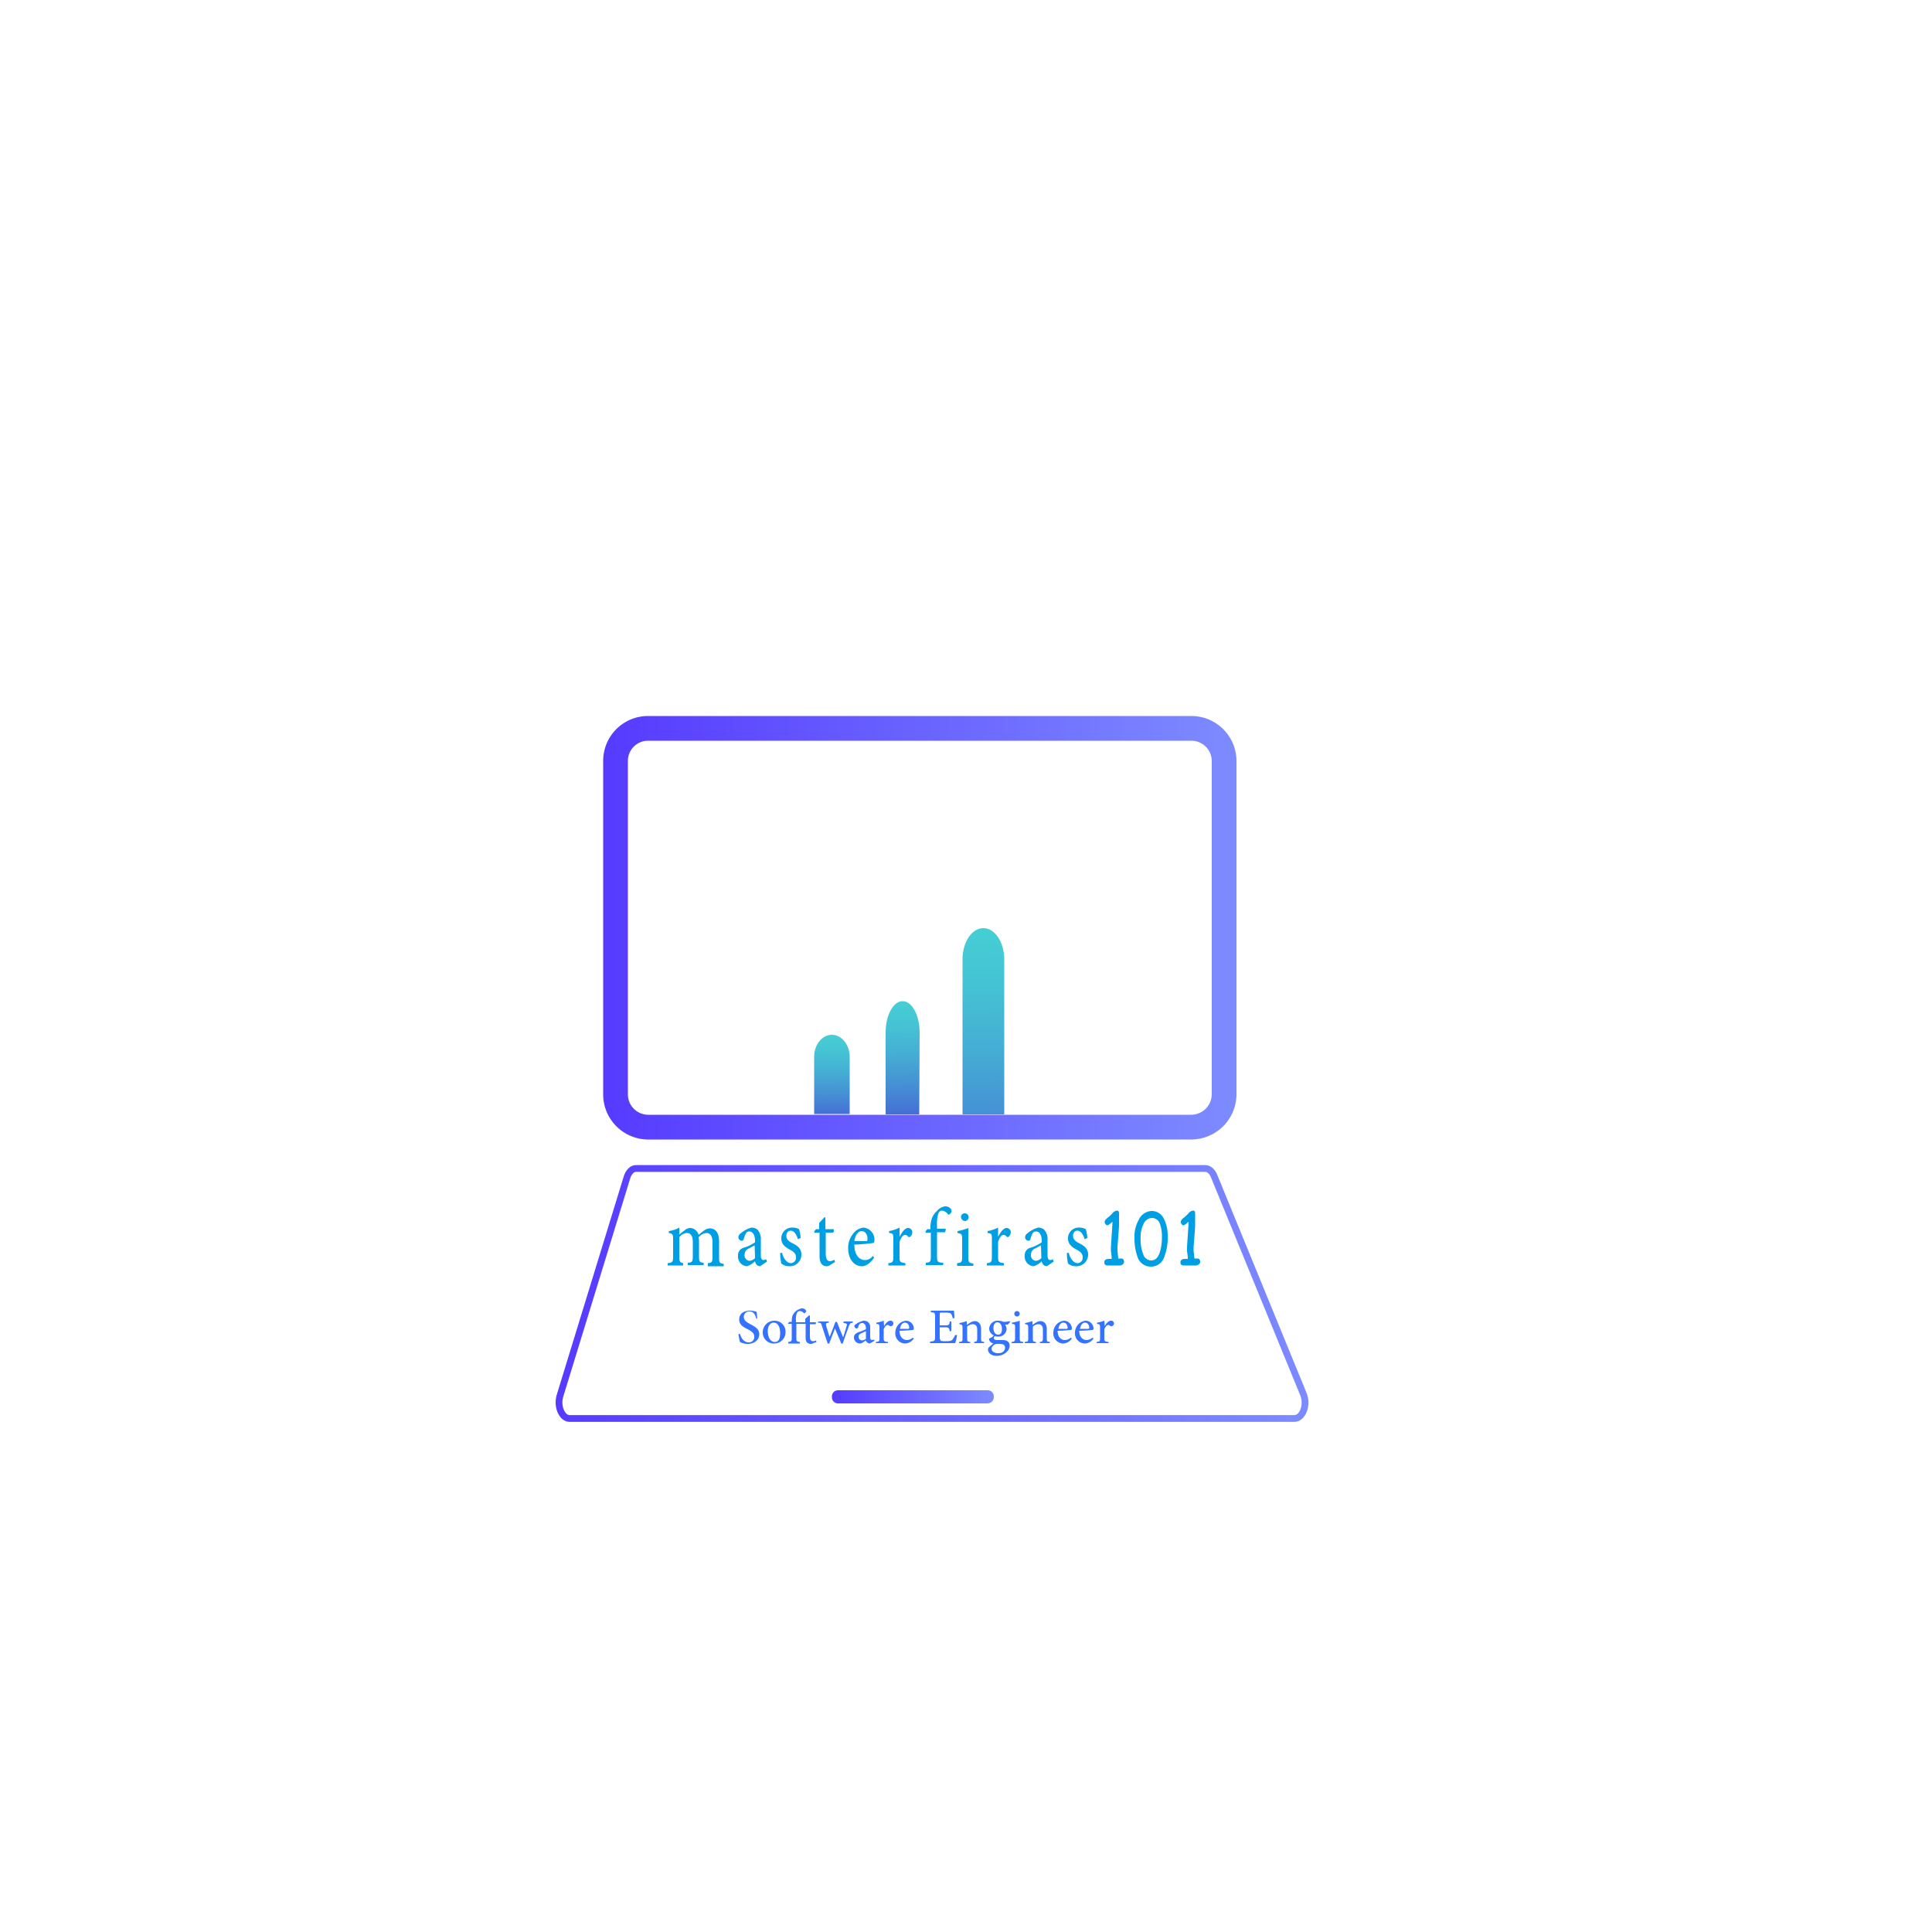 <svg id="Layer_1" data-name="Layer 1" xmlns="http://www.w3.org/2000/svg" xmlns:xlink="http://www.w3.org/1999/xlink" viewBox="0 0 500 500"><defs><style>.cls-1,.cls-6{fill:none;stroke-linejoin:round;}.cls-1{stroke-width:6.4px;stroke:url(#linear-gradient);}.cls-2{fill:url(#linear-gradient-2);}.cls-3{fill:url(#linear-gradient-3);}.cls-4{fill:url(#linear-gradient-4);}.cls-5{fill:url(#linear-gradient-5);}.cls-6{stroke-width:1.75px;stroke:url(#linear-gradient-6);}.cls-7{fill:#009ee3;}.cls-8{fill:#3473ff;}</style><linearGradient id="linear-gradient" x1="156.1" y1="3257.41" x2="320" y2="3257.41" gradientTransform="translate(0 -3017.31)" gradientUnits="userSpaceOnUse"><stop offset="0" stop-color="#563bff"/><stop offset="1" stop-color="#7d8bff"/></linearGradient><linearGradient id="linear-gradient-2" x1="233.41" y1="3276.96" x2="233.8" y2="3314.68" gradientTransform="translate(0 -3017.31)" gradientUnits="userSpaceOnUse"><stop offset="0" stop-color="#45cdd4"/><stop offset="0.13" stop-color="#45c5d4"/><stop offset="0.34" stop-color="#45afd4"/><stop offset="0.6" stop-color="#458ad4"/><stop offset="0.89" stop-color="#4659d3"/><stop offset="1" stop-color="#4644d3"/></linearGradient><linearGradient id="linear-gradient-3" x1="254.22" y1="3258.78" x2="255.1" y2="3344.01" xlink:href="#linear-gradient-2"/><linearGradient id="linear-gradient-4" x1="215.17" y1="3285.58" x2="215.44" y2="3312" xlink:href="#linear-gradient-2"/><linearGradient id="linear-gradient-5" x1="215.3" y1="3378.81" x2="257.13" y2="3378.81" xlink:href="#linear-gradient"/><linearGradient id="linear-gradient-6" x1="143.8" y1="3352.06" x2="338.62" y2="3352.06" xlink:href="#linear-gradient"/></defs><title>mastrtfiras101-logo-new-without-bg</title><g id="OBJECTS"><path class="cls-1" d="M308.4,291.7H167.7a8.47,8.47,0,0,1-8.4-8.5V197a8.41,8.41,0,0,1,8.4-8.5H308.4a8.47,8.47,0,0,1,8.4,8.5v86.2A8.54,8.54,0,0,1,308.4,291.7Z"/><path class="cls-2" d="M238,267.2c0-4.5-2-8.1-4.4-8.1s-4.4,3.6-4.4,8.1v21.2h8.7l.1-21.2Z"/><path class="cls-3" d="M259.9,288.4V248.3c0-4.4-2.4-8.1-5.4-8.1s-5.4,3.6-5.4,8.1v40.1Z"/><path class="cls-4" d="M219.9,273.5c0-3.1-2.1-5.7-4.6-5.7s-4.6,2.5-4.6,5.7v14.8h9.2V273.5Z"/><path class="cls-5" d="M255.6,363.2H216.9a1.58,1.58,0,0,1-1.6-1.6v-.2a1.58,1.58,0,0,1,1.6-1.6h38.7a1.58,1.58,0,0,1,1.6,1.6v.2A1.64,1.64,0,0,1,255.6,363.2Z"/><path class="cls-6" d="M162.2,304.9l-17.3,56.4c-.8,2.8.6,5.8,2.5,5.8H335c2.1,0,3.4-3.4,2.4-6.1l-23.1-56.4c-.5-1.4-1.4-2.2-2.4-2.2H164.7C163.6,302.3,162.6,303.4,162.2,304.9Z"/></g><path class="cls-7" d="M183.2,327.5v-.6c1-.1,1.2-.2,1.2-1.8v-3.5c0-1.6-.5-2.5-1.6-2.5a3.12,3.12,0,0,0-2,1.1c0,.3.1.5.1.9v4.1c0,1.4.2,1.5,1.2,1.6v.6H178v-.6c1.1-.1,1.3-.2,1.3-1.7v-3.6c0-1.6-.5-2.4-1.6-2.4a2.71,2.71,0,0,0-1.9,1.1v5c0,1.4.2,1.5,1,1.7v.6h-4v-.6c1.2-.1,1.4-.3,1.4-1.7v-4.4c0-1.4-.1-1.5-1.1-1.7v-.5a7.8,7.8,0,0,0,2.7-.9v1.8c.4-.3.8-.7,1.4-1.1a2.2,2.2,0,0,1,1.5-.6,2.4,2.4,0,0,1,2.1,1.8,13.06,13.06,0,0,1,1.5-1.2,2.39,2.39,0,0,1,1.4-.5c1.5,0,2.4,1.2,2.4,3.4v4.1c0,1.4.1,1.5,1.2,1.7v.6h-4.1v-.2Z"/><path class="cls-7" d="M196.7,327.7a1.49,1.49,0,0,1-.9-.4,1.8,1.8,0,0,1-.4-.9,5,5,0,0,1-2.1,1.3A2.49,2.49,0,0,1,191,325a2,2,0,0,1,1.5-2.1,9.73,9.73,0,0,0,2.9-1.4v-.4c0-1.5-.6-2.4-1.5-2.4a.91.91,0,0,0-.8.4,5.71,5.71,0,0,0-.6,1.5c-.1.4-.3.5-.6.5a.92.92,0,0,1-.8-1,1.21,1.21,0,0,1,.6-.9,6.78,6.78,0,0,1,2.8-1.5,2.46,2.46,0,0,1,1.5.5,3.56,3.56,0,0,1,.9,2.7v3.9c0,1,.3,1.3.7,1.3a1.85,1.85,0,0,0,.7-.2l.2.6Zm-1.4-5.4c-.4.2-1.1.6-1.5.8a1.71,1.71,0,0,0-1.1,1.6,1.41,1.41,0,0,0,1.3,1.6,2.33,2.33,0,0,0,1.4-.7l-.1-3.3Z"/><path class="cls-7" d="M206.5,320.7c-.4-1.3-1-2.2-1.9-2.2-.7,0-1.1.6-1.1,1.4s.7,1.4,1.5,1.8c1.4.7,2.4,1.4,2.4,3a3,3,0,0,1-3.1,3,3.21,3.21,0,0,1-2.1-.7,14.5,14.5,0,0,1-.3-2.7l.5-.1c.3,1.4,1.2,2.7,2.3,2.7a1.38,1.38,0,0,0,1.3-1.5c0-.9-.5-1.4-1.4-1.9-1.1-.6-2.4-1.3-2.4-3a2.76,2.76,0,0,1,2.9-2.8,3.53,3.53,0,0,1,1.7.4,9.26,9.26,0,0,1,.4,2.3Z"/><path class="cls-7" d="M214.8,327.4a1.6,1.6,0,0,1-.8.3c-1.2,0-1.9-.8-1.9-2.6V319h-1.3l-.1-.3.5-.6h.8v-1.6l1.4-1.5.2.1v3h2.1a.76.76,0,0,1-.1.9h-1.9v5.4c0,1.7.6,2,1.1,2a2.1,2.1,0,0,0,1.1-.4l.2.6Z"/><path class="cls-7" d="M226.2,325.5c-1.2,1.8-2.5,2.2-3.1,2.2-2.3,0-3.6-2.2-3.6-4.6a5.86,5.86,0,0,1,1.2-3.7,3.89,3.89,0,0,1,2.8-1.7h0a3.12,3.12,0,0,1,2.8,3.3c0,.4-.1.6-.4.7a47.73,47.73,0,0,1-4.8.4c0,2.8,1.4,4,2.7,4a2.48,2.48,0,0,0,2.1-1.1Zm-3.2-6.9c-.8,0-1.6.8-1.9,2.6h3c.3,0,.4-.1.4-.4.1-1.1-.5-2.2-1.5-2.2Z"/><path class="cls-7" d="M232.8,320.1c.6-1.2,1.4-2.3,2.2-2.3a1.11,1.11,0,0,1,1.1,1.1,1.43,1.43,0,0,1-.6,1.2c-.2.1-.4.1-.5-.1a1,1,0,0,0-.8-.4c-.5,0-1,.6-1.4,1.8v3.8c0,1.4.1,1.5,1.5,1.7v.6h-4.4v-.6c1.1-.1,1.3-.3,1.3-1.7v-4.5c0-1.4-.1-1.5-1.1-1.6v-.5a9.53,9.53,0,0,0,2.7-.9v2.4Z"/><path class="cls-7" d="M240.8,318.1v-.5a7.18,7.18,0,0,1,.2-1.7,4.57,4.57,0,0,1,1.5-2.5,3.26,3.26,0,0,1,2.1-1.2,1.81,1.81,0,0,1,1.5.7.78.78,0,0,1,.1.8,1,1,0,0,1-.4.5c-.2.2-.4.2-.5,0a2.37,2.37,0,0,0-1.5-.9,1,1,0,0,0-.9.6,8.46,8.46,0,0,0-.4,3.2v.9h2.2c.1.2,0,.8-.2.9h-2V325c0,1.6.1,1.7,1.6,1.8v.6h-4.5v-.6c1.2-.1,1.3-.3,1.3-1.7V319h-1.3l-.1-.3.5-.6Z"/><path class="cls-7" d="M247.7,327.5v-.6c1.2-.1,1.3-.3,1.3-1.8v-4.3c0-1.4-.1-1.5-1.2-1.7v-.5a12.9,12.9,0,0,0,2.8-.8v7.4c0,1.5.1,1.6,1.3,1.8v.6h-4.2v-.1Zm1-12.7a1,1,0,1,1,1,1.2A1.13,1.13,0,0,1,248.7,314.8Z"/><path class="cls-7" d="M258.3,320.1c.6-1.2,1.4-2.3,2.2-2.3a1.11,1.11,0,0,1,1.1,1.1,1.74,1.74,0,0,1-.6,1.2c-.2.1-.4.1-.5-.1a1,1,0,0,0-.8-.4c-.5,0-1,.6-1.4,1.8v3.8c0,1.4.1,1.5,1.5,1.7v.6h-4.4v-.6c1.1-.1,1.3-.3,1.3-1.7v-4.5c0-1.4-.1-1.5-1.1-1.6v-.5a9.53,9.53,0,0,0,2.7-.9v2.4Z"/><path class="cls-7" d="M270.9,327.7a1.49,1.49,0,0,1-.9-.4,1.8,1.8,0,0,1-.4-.9,5,5,0,0,1-2.1,1.3,2.49,2.49,0,0,1-2.3-2.7,2,2,0,0,1,1.5-2.1,9.73,9.73,0,0,0,2.9-1.4v-.4c0-1.5-.6-2.4-1.5-2.4a.91.91,0,0,0-.8.4,5.71,5.71,0,0,0-.6,1.5c-.1.4-.3.5-.6.5a.92.92,0,0,1-.8-1,1.21,1.21,0,0,1,.6-.9,6.78,6.78,0,0,1,2.8-1.5,2.46,2.46,0,0,1,1.5.5,3.56,3.56,0,0,1,.9,2.7v3.9c0,1,.3,1.3.7,1.3a1.85,1.85,0,0,0,.7-.2l.2.6Zm-1.5-5.4c-.4.2-1.1.6-1.5.8a1.71,1.71,0,0,0-1.1,1.6,1.41,1.41,0,0,0,1.3,1.6,2.33,2.33,0,0,0,1.4-.7l-.1-3.3Z"/><path class="cls-7" d="M280.7,320.7c-.4-1.3-1-2.2-1.9-2.2-.7,0-1.1.6-1.1,1.4s.7,1.4,1.5,1.8c1.4.7,2.4,1.4,2.4,3a3,3,0,0,1-3.1,3,3.21,3.21,0,0,1-2.1-.7,14.5,14.5,0,0,1-.3-2.7l.5-.1c.3,1.4,1.2,2.7,2.3,2.7a1.38,1.38,0,0,0,1.3-1.5c0-.9-.5-1.4-1.4-1.9-1.1-.6-2.4-1.3-2.4-3a2.76,2.76,0,0,1,2.9-2.8,3.53,3.53,0,0,1,1.7.4,9.26,9.26,0,0,1,.4,2.3Z"/><path class="cls-7" d="M289.9,327.5h-3c-.4,0-.6,0-.7-.1-.3-.1-.4-.3-.4-.7q0-.9,1.2-.9h.7a7.17,7.17,0,0,0-.1-1.3,7.17,7.17,0,0,1-.1-1.3c0-.8.1-1.9.2-3.5s.2-2.7.2-3.5c-.7.6-1.1.9-1.3.9a.55.55,0,0,1-.5-.3.73.73,0,0,1-.2-.6c0-.3.2-.6.7-1a10,10,0,0,0,1.2-1.1,1.88,1.88,0,0,1,1.3-.8c.3,0,.5.2.5.7v3c0,.7-.1,1.7-.2,3.1s-.2,2.4-.2,3.1a6.64,6.64,0,0,0,.1,1.3c0,.5.1.9.1,1.2h.8a.76.76,0,0,1,.5.2,1.07,1.07,0,0,1,.2.6.85.85,0,0,1-.2.6A1.51,1.51,0,0,1,289.9,327.5Z"/><path class="cls-7" d="M297.8,327.8a3.56,3.56,0,0,1-3.4-2.5,14.14,14.14,0,0,1-.8-5,8.71,8.71,0,0,1,1.1-4.6,3.84,3.84,0,0,1,3.4-2.3,3.46,3.46,0,0,1,3.1,2,9.41,9.41,0,0,1,1,4.3,13.83,13.83,0,0,1-1.1,6.1A3.54,3.54,0,0,1,297.8,327.8Zm.3-12.6a2.5,2.5,0,0,0-2.2,1.7,6.71,6.71,0,0,0-.7,3.3,10.56,10.56,0,0,0,.7,4.5,2.19,2.19,0,0,0,2,1.5c1.1,0,1.8-.7,2.3-2.2a13.46,13.46,0,0,0,.5-3.8,9.19,9.19,0,0,0-.6-3.7A2.23,2.23,0,0,0,298.1,315.2Z"/><path class="cls-7" d="M309.6,327.5h-3c-.4,0-.6,0-.7-.1-.3-.1-.4-.3-.4-.7q0-.9,1.2-.9h.7a7.17,7.17,0,0,0-.1-1.3,7.17,7.17,0,0,1-.1-1.3c0-.8.1-1.9.2-3.5s.2-2.7.2-3.5c-.7.6-1.1.9-1.3.9a.55.55,0,0,1-.5-.3.73.73,0,0,1-.2-.6c0-.3.2-.6.7-1a10,10,0,0,0,1.2-1.1,1.88,1.88,0,0,1,1.3-.8c.3,0,.5.2.5.7v3c0,.7-.1,1.7-.2,3.1s-.2,2.4-.2,3.1a6.64,6.64,0,0,0,.1,1.3c0,.5.1.9.1,1.2h.8a.76.76,0,0,1,.5.2,1.07,1.07,0,0,1,.2.6.85.85,0,0,1-.2.6A2,2,0,0,1,309.6,327.5Z"/><path class="cls-8" d="M195.7,341.2c-.2-.8-.6-1.8-1.7-1.8a1.39,1.39,0,0,0-1.5,1.4c0,.9.6,1.3,1.7,1.9s2.3,1.2,2.3,2.6-1.2,2.5-3,2.5a4.44,4.44,0,0,1-1.3-.2,4.88,4.88,0,0,1-.7-.3c-.1-.3-.3-1.4-.4-2l.4-.1c.2.8.9,2.2,2.2,2.2a1.37,1.37,0,0,0,1.5-1.5c0-.9-.7-1.4-1.7-1.9s-2.2-1.1-2.2-2.5,1-2.3,2.8-2.3a4.67,4.67,0,0,1,1.7.3c.1.5.1,1,.2,1.8Z"/><path class="cls-8" d="M200.4,341.8a2.82,2.82,0,0,1,2.9,2.8,2.94,2.94,0,0,1-2.9,3.1,2.84,2.84,0,0,1-3-2.8,3,3,0,0,1,3-3.1Zm-.2.5c-.8,0-1.5.8-1.5,2.2,0,1.6.7,2.8,1.8,2.8.8,0,1.4-.5,1.4-2.3,0-1.6-.6-2.7-1.7-2.7Z"/><path class="cls-8" d="M210.5,347.6a1.42,1.42,0,0,1-.6.2c-.9,0-1.4-.5-1.4-1.5v-3.7h-2.4v3.7c0,.8.1.9.9,1v.4h-3v-.4c.8-.1.9-.2.9-1v-3.7H204l-.1-.1.4-.4h.6v-.3c0-.4.1-.7.1-1a3.13,3.13,0,0,1,1-1.5,3.4,3.4,0,0,1,1.5-.7,1.33,1.33,0,0,1,1,.4c.1.2.2.3.1.5l-.3.3a.19.19,0,0,1-.3,0,1.39,1.39,0,0,0-1-.5.75.75,0,0,0-.7.4,4,4,0,0,0-.3,2.1v.4h2.4v-.9l1-.9.2.1v1.7h1.5a.35.35,0,0,1-.1.5h-1.4v3.2c0,1,.4,1.2.8,1.2a1.88,1.88,0,0,0,.8-.2l.1.4Z"/><path class="cls-8" d="M220.7,342.3c-.7.1-.8.3-1,.9-.4,1-1,2.7-1.6,4.5h-.4c-.5-1.4-1.1-2.6-1.6-3.9-.5,1.3-1,2.5-1.5,3.9h-.4c-.5-1.5-1-3-1.5-4.6-.2-.7-.3-.8-1-.8V342h2.8v.3c-.8.1-.8.2-.7.8.3.9.6,1.9.9,2.9h0q.75-1.8,1.5-3.9h.4c.5,1.3,1,2.6,1.6,4h0c.3-.8.6-2,.9-2.9.2-.6.1-.7-.8-.8V342h2.4v.3Z"/><path class="cls-8" d="M225.1,347.7a1.08,1.08,0,0,1-.7-.3c-.2-.2-.3-.3-.3-.5-.5.3-1.1.8-1.5.8a1.58,1.58,0,0,1-1.6-1.6c0-.6.4-1,1.1-1.3a16.17,16.17,0,0,0,2-.8v-.2c0-.9-.4-1.4-1-1.4a1.42,1.42,0,0,0-.6.2,1.88,1.88,0,0,0-.4.9c-.1.2-.2.3-.4.3a.65.65,0,0,1-.6-.6.66.66,0,0,1,.4-.5,5.28,5.28,0,0,1,2-.9,2,2,0,0,1,1.1.3,1.8,1.8,0,0,1,.6,1.6V346c0,.6.2.8.5.8a4.33,4.33,0,0,1,.5-.1l.1.3Zm-1-3.2c-.3.1-.8.4-1.1.5-.5.2-.8.5-.8.9a.92.92,0,0,0,.9,1,2.11,2.11,0,0,0,1-.4v-2Z"/><path class="cls-8" d="M228.8,343.2c.4-.7,1-1.4,1.6-1.4a.71.71,0,0,1,.8.7.75.75,0,0,1-.5.7c-.2.1-.3,0-.4,0a.86.86,0,0,0-.6-.3c-.3,0-.7.4-1,1.1v2.3c0,.8.1.9,1.1,1v.3h-3.1v-.3c.8-.1.9-.2.9-1v-2.7c0-.8-.1-.9-.8-1v-.3a10.55,10.55,0,0,0,1.9-.5l.1,1.4Z"/><path class="cls-8" d="M236.5,346.4a2.88,2.88,0,0,1-2.2,1.3,2.6,2.6,0,0,1-2.6-2.7,3.29,3.29,0,0,1,.8-2.2,3,3,0,0,1,2-1h0a2.07,2.07,0,0,1,2,2c0,.2-.1.4-.3.4s-1.9.2-3.4.2c0,1.7,1,2.4,1.9,2.4a2.4,2.4,0,0,0,1.5-.6Zm-2.3-4.1c-.6,0-1.1.5-1.3,1.6H235c.2,0,.3-.1.3-.2,0-.8-.4-1.4-1.1-1.4Z"/><path class="cls-8" d="M247.7,345.5a12.91,12.91,0,0,1-.5,2.1h-6.5v-.4c1.2-.1,1.3-.2,1.3-1.3v-5c0-1.2-.1-1.2-1.1-1.3v-.4h6c0,.3.1,1.2.1,1.9l-.4.1a6.6,6.6,0,0,0-.4-1.1c-.2-.3-.6-.4-1.5-.4h-1c-.4,0-.5,0-.5.4V343h1.2c1.2,0,1.3-.1,1.4-1h.4v2.5h-.4c-.2-.9-.3-1-1.4-1h-1.2v2.4a1.44,1.44,0,0,0,.3,1.1,4.51,4.51,0,0,0,1.3.1c1,0,1.4-.1,1.7-.4a6.35,6.35,0,0,0,.7-1.2Z"/><path class="cls-8" d="M252.1,347.6v-.3c.7-.1.8-.2.8-1.1v-2.1c0-.9-.4-1.4-1.2-1.4a2.51,2.51,0,0,0-1.4.6v3c0,.9.1.9.8,1v.3h-2.9v-.3c.9-.1.9-.2.9-1v-2.6c0-.8-.1-.9-.8-1v-.3a13.32,13.32,0,0,0,1.9-.5v1a7,7,0,0,1,.9-.6,2.46,2.46,0,0,1,1.1-.4c1,0,1.7.7,1.7,2v2.4c0,.9.1.9.8,1v.3Z"/><path class="cls-8" d="M261.4,342.1a3.74,3.74,0,0,1-.6.7h-.7a2.1,2.1,0,0,1,.4,1.1,2.07,2.07,0,0,1-2.3,2,1.7,1.7,0,0,1-.7-.1.55.55,0,0,0-.3.5c0,.2.2.5.8.5h1.4c.8,0,1.9.2,1.9,1.5s-1.6,2.6-3.3,2.6c-1.5,0-2.3-.8-2.3-1.6a.78.78,0,0,1,.3-.7,10.63,10.63,0,0,1,1.1-.9,1.53,1.53,0,0,1-1-.7.66.66,0,0,1-.1-.6,2.8,2.8,0,0,0,1.2-.8,2,2,0,0,1-1.2-1.7,2.17,2.17,0,0,1,2.4-2.1h0a3.08,3.08,0,0,1,1.3.3,9,9,0,0,0,1.8-.2Zm-3.1,5.7a1.44,1.44,0,0,0-1.1.3c-.3.3-.6.6-.6.9,0,.7.7,1.2,1.7,1.2,1.2,0,1.8-.6,1.8-1.4a.87.87,0,0,0-.6-.9,3.78,3.78,0,0,0-1.2-.1Zm-.2-5.6c-.5,0-1,.5-1,1.5s.5,1.7,1.2,1.7,1-.5,1-1.5-.5-1.7-1.2-1.7Z"/><path class="cls-8" d="M261.8,347.6v-.3c.8-.1.9-.2.9-1.1v-2.6c0-.8,0-.9-.8-1v-.3a11.7,11.7,0,0,0,2-.5v4.4c0,.9.1,1,.9,1.1v.3Zm.7-7.6a.7.7,0,1,1,.7.7A.68.68,0,0,1,262.5,340Z"/><path class="cls-8" d="M269.1,347.6v-.3c.7-.1.8-.2.8-1.1v-2.1c0-.9-.4-1.4-1.2-1.4a2.51,2.51,0,0,0-1.4.6v3c0,.9.1.9.8,1v.3h-2.9v-.3c.9-.1.9-.2.9-1v-2.6c0-.8-.1-.9-.8-1v-.3a13.32,13.32,0,0,0,1.9-.5v1a7,7,0,0,1,.9-.6,2.46,2.46,0,0,1,1.1-.4c1,0,1.7.7,1.7,2v2.4c0,.9.1.9.8,1v.3Z"/><path class="cls-8" d="M277.4,346.4a2.88,2.88,0,0,1-2.2,1.3,2.6,2.6,0,0,1-2.6-2.7,3.29,3.29,0,0,1,.8-2.2,3,3,0,0,1,2-1h0a2.07,2.07,0,0,1,2,2c0,.2-.1.4-.3.4s-1.9.2-3.4.2c0,1.7,1,2.4,1.9,2.4a2.4,2.4,0,0,0,1.5-.6Zm-2.2-4.1c-.6,0-1.1.5-1.3,1.6H276c.2,0,.3-.1.3-.2,0-.8-.4-1.4-1.1-1.4Z"/><path class="cls-8" d="M283,346.4a2.88,2.88,0,0,1-2.2,1.3,2.6,2.6,0,0,1-2.6-2.7,3.29,3.29,0,0,1,.8-2.2,3,3,0,0,1,2-1h0a2.07,2.07,0,0,1,2,2c0,.2-.1.4-.3.4s-1.9.2-3.4.2c0,1.7,1,2.4,1.9,2.4a2.4,2.4,0,0,0,1.5-.6Zm-2.2-4.1c-.6,0-1.1.5-1.3,1.6h2.1c.2,0,.3-.1.3-.2,0-.8-.4-1.4-1.1-1.4Z"/><path class="cls-8" d="M285.9,343.2c.4-.7,1-1.4,1.6-1.4a.71.71,0,0,1,.8.7.75.75,0,0,1-.5.7c-.2.1-.3,0-.4,0a.86.86,0,0,0-.6-.3c-.3,0-.7.4-1,1.1v2.3c0,.8.1.9,1.1,1v.3h-3.1v-.3c.8-.1.9-.2.9-1v-2.7c0-.8-.1-.9-.8-1v-.3a10.55,10.55,0,0,0,1.9-.5l.1,1.4Z"/></svg>